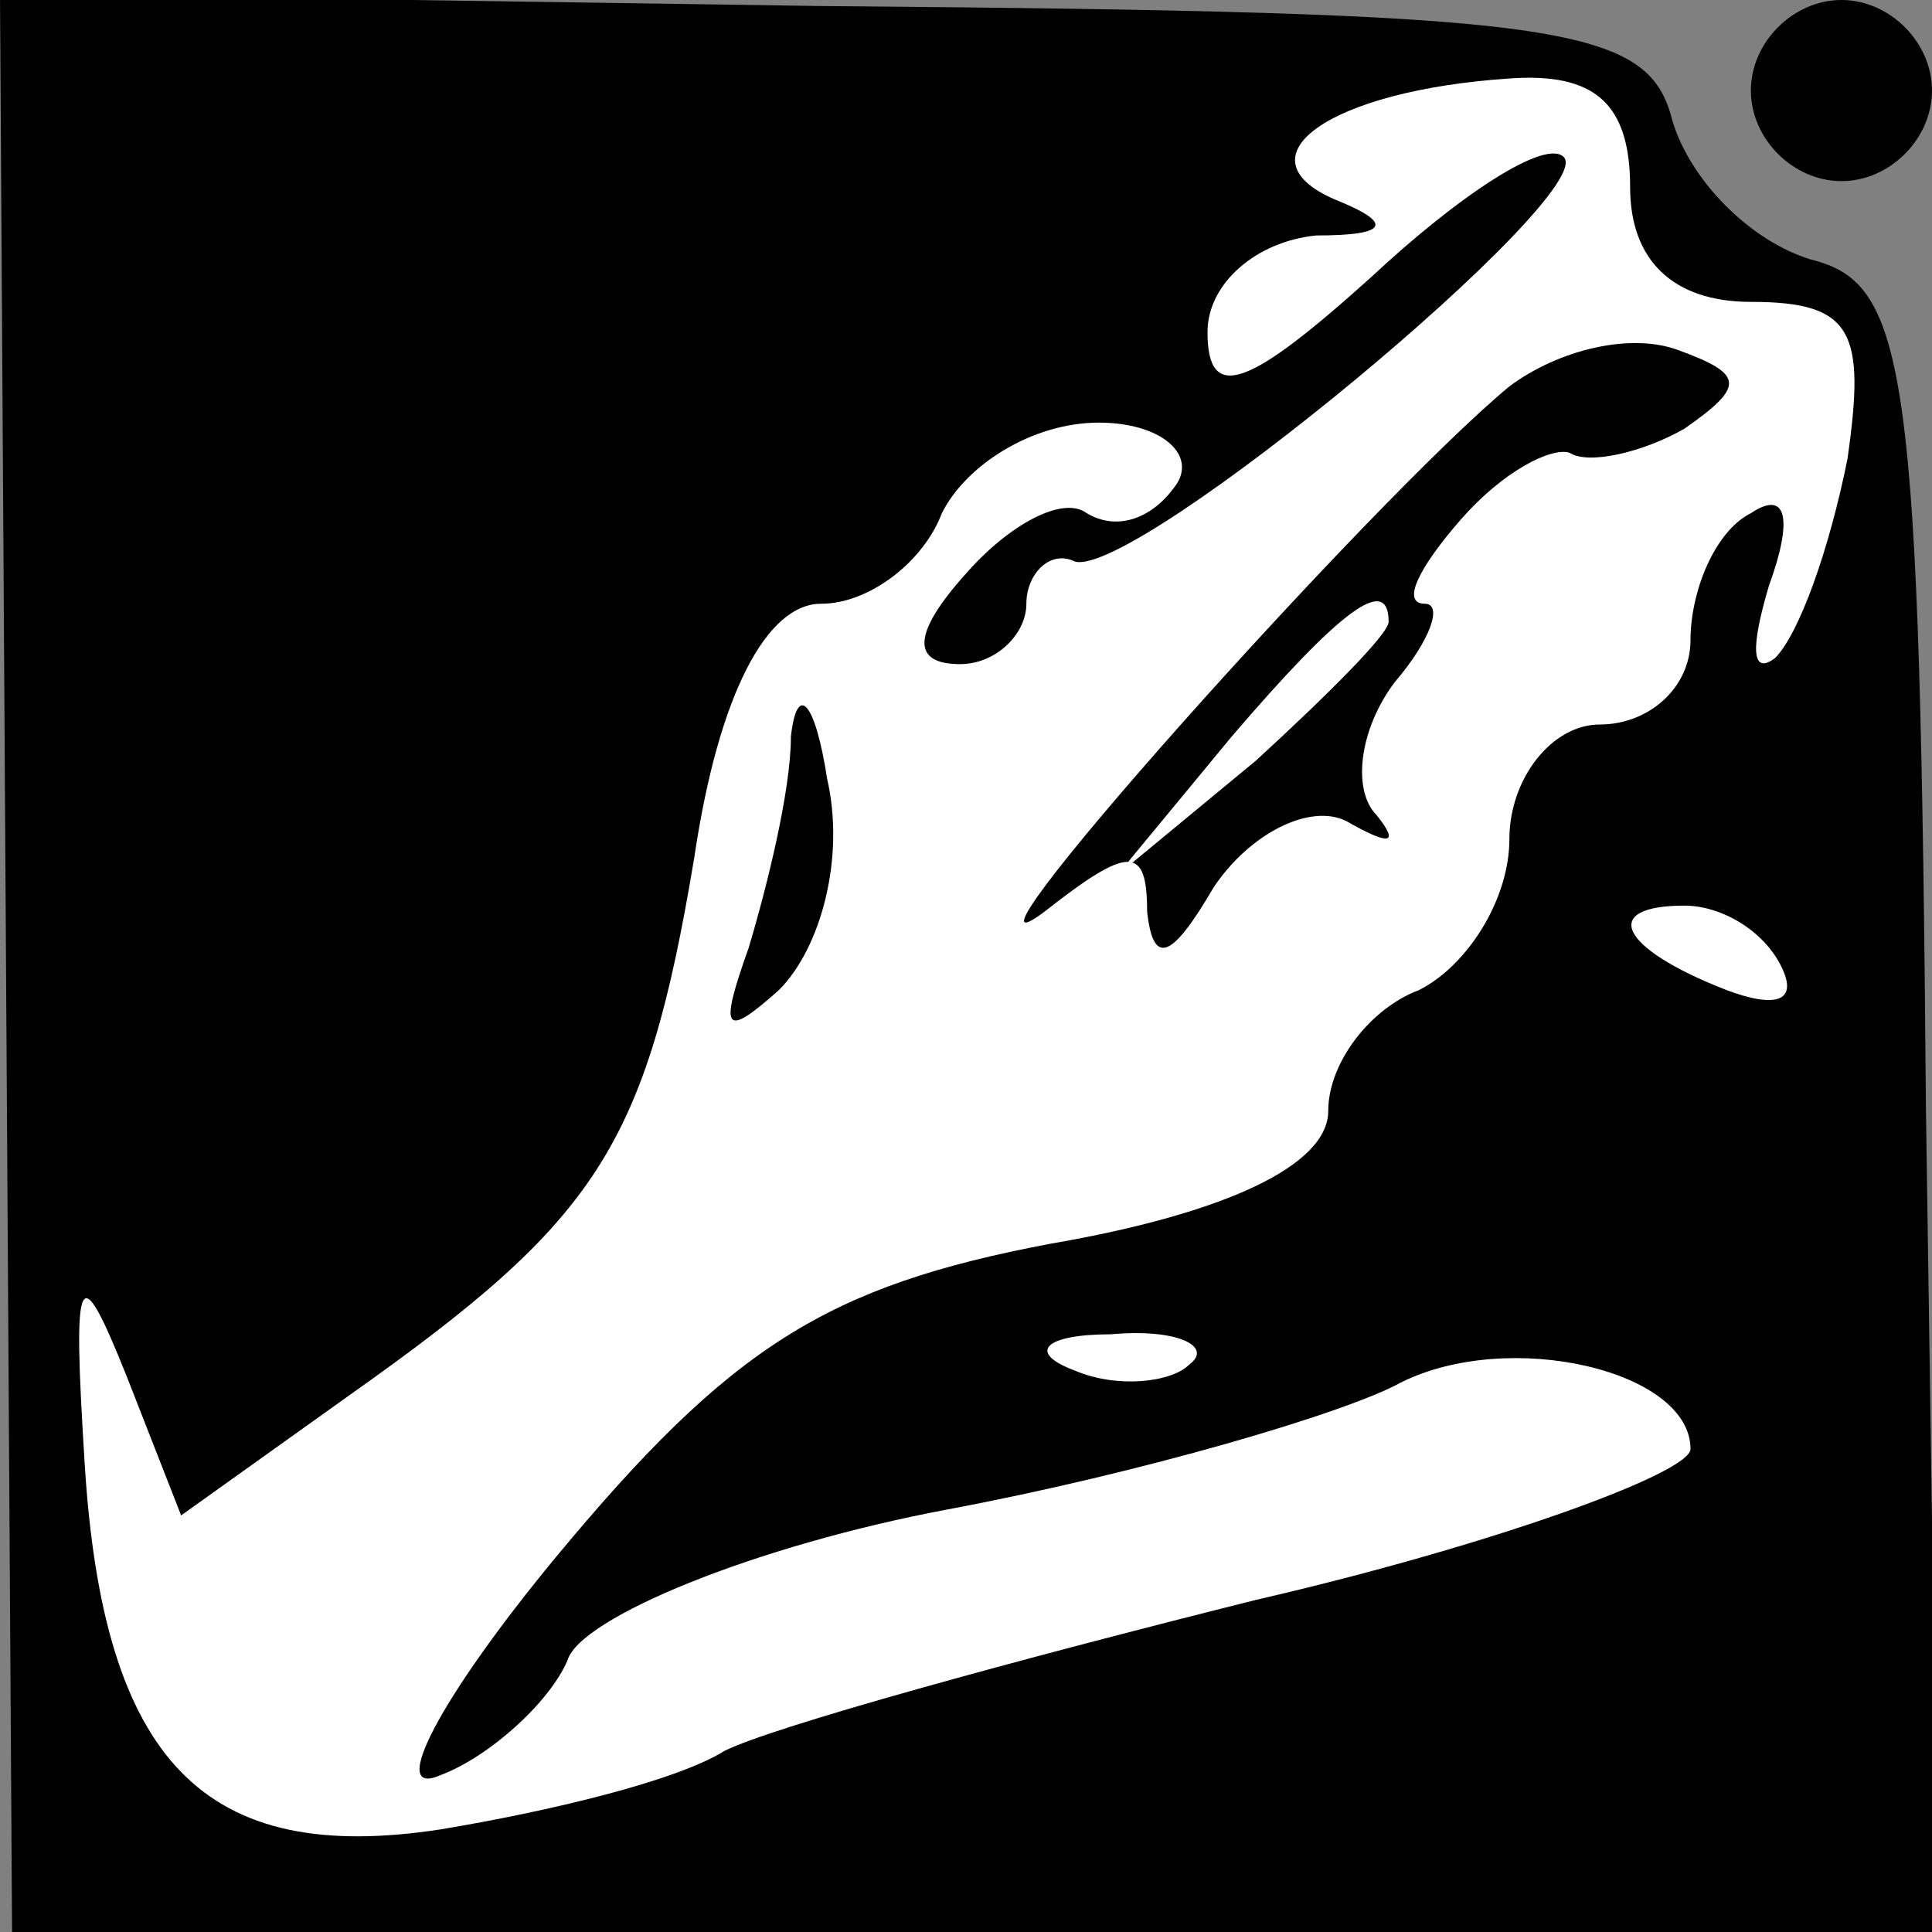 <?xml version="1.0" standalone="no"?>
<!DOCTYPE svg PUBLIC "-//W3C//DTD SVG 20010904//EN"
 "http://www.w3.org/TR/2001/REC-SVG-20010904/DTD/svg10.dtd">
<svg version="1.0" xmlns="http://www.w3.org/2000/svg"
 width="32pt" height="32pt" viewBox="0 0 32 32"
 preserveAspectRatio="xMidYMid meet">
<rect x="0" y="0" width="32" height="32" fill="#808080" stroke="none"/>
<g transform="translate(0,32) scale(0.1,-0.1)"
fill="#000000" stroke="none">
<path fill="#000000" stroke="none" d="M1 160 l1 -160 159 0 160 0 -2 136 c-1
123 -3 137 -19 141 -10 3 -20 13 -23 23 -4 16 -18 18 -141 19 l-136 2 1 -161z"/>
<path fill="#ffffff" stroke="none" d="M270 289 c0 -12 7 -19 20 -19 17 0 19
-5 16 -26 -3 -15 -8 -29 -12 -33 -4 -3 -4 2 -1 12 4 11 3 16 -3 12 -6 -3 -10
-13 -10 -21 0 -8 -7 -14 -15 -14 -8 0 -15 -9 -15 -19 0 -10 -7 -21 -15 -25 -8
-3 -15 -12 -15 -20 0 -9 -17 -17 -46 -22 -37 -7 -53 -17 -82 -52 -19 -23 -28
-40 -19 -36 8 3 18 12 21 19 2 7 31 19 63 25 32 6 66 16 75 21 18 9 48 2 48
-11 0 -4 -33 -16 -72 -25 -40 -10 -80 -21 -88 -25 -8 -5 -29 -10 -47 -13 -39
-6 -56 11 -59 61 -2 32 -1 34 7 14 l9 -23 28 20 c41 29 49 41 57 89 4 27 12
42 21 42 8 0 17 7 20 15 4 8 15 15 26 15 10 0 16 -5 13 -10 -4 -6 -10 -8 -15
-5 -4 3 -13 -2 -20 -10 -9 -10 -9 -15 -1 -15 6 0 11 5 11 10 0 5 4 9 8 7 10
-3 87 61 81 67 -3 3 -17 -6 -32 -20 -20 -18 -27 -21 -27 -9 0 8 8 15 18 16 12
0 13 2 3 6 -16 7 -1 18 29 20 14 1 20 -4 20 -18z"/>
<path fill="#ffffff" stroke="none" d="M295 160 c3 -6 -1 -7 -9 -4 -18 7 -21
14 -7 14 6 0 13 -4 16 -10z"/>
<path fill="#ffffff" stroke="none" d="M197 94 c-3 -3 -12 -4 -19 -1 -8 3 -5
6 6 6 11 1 17 -2 13 -5z"/>
<path fill="#000000" stroke="none" d="M250 256 c-23 -19 -97 -102 -77 -87 14
11 17 11 17 0 1 -9 4 -8 11 4 6 9 16 14 22 11 7 -4 9 -4 5 1 -4 4 -3 14 3 22
6 7 8 13 5 13 -4 0 -1 6 6 14 7 8 15 12 18 11 3 -2 12 0 19 4 10 7 10 9 -1 13
-8 3 -20 0 -28 -6z"/>
<path fill="#ffffff" stroke="none" d="M230 217 c0 -2 -10 -12 -22 -23 l-23
-19 19 23 c18 21 26 27 26 19z"/>
<path fill="#000000" stroke="none" d="M131 198 c0 -9 -4 -25 -7 -35 -5 -14
-4 -15 5 -7 7 7 11 22 8 35 -2 13 -5 16 -6 7z"/>
<path fill="#000000" stroke="none" d="M290 305 c0 -8 7 -15 15 -15 8 0 15 7
15 15 0 8 -7 15 -15 15 -8 0 -15 -7 -15 -15z"/>
</g>
</svg>
